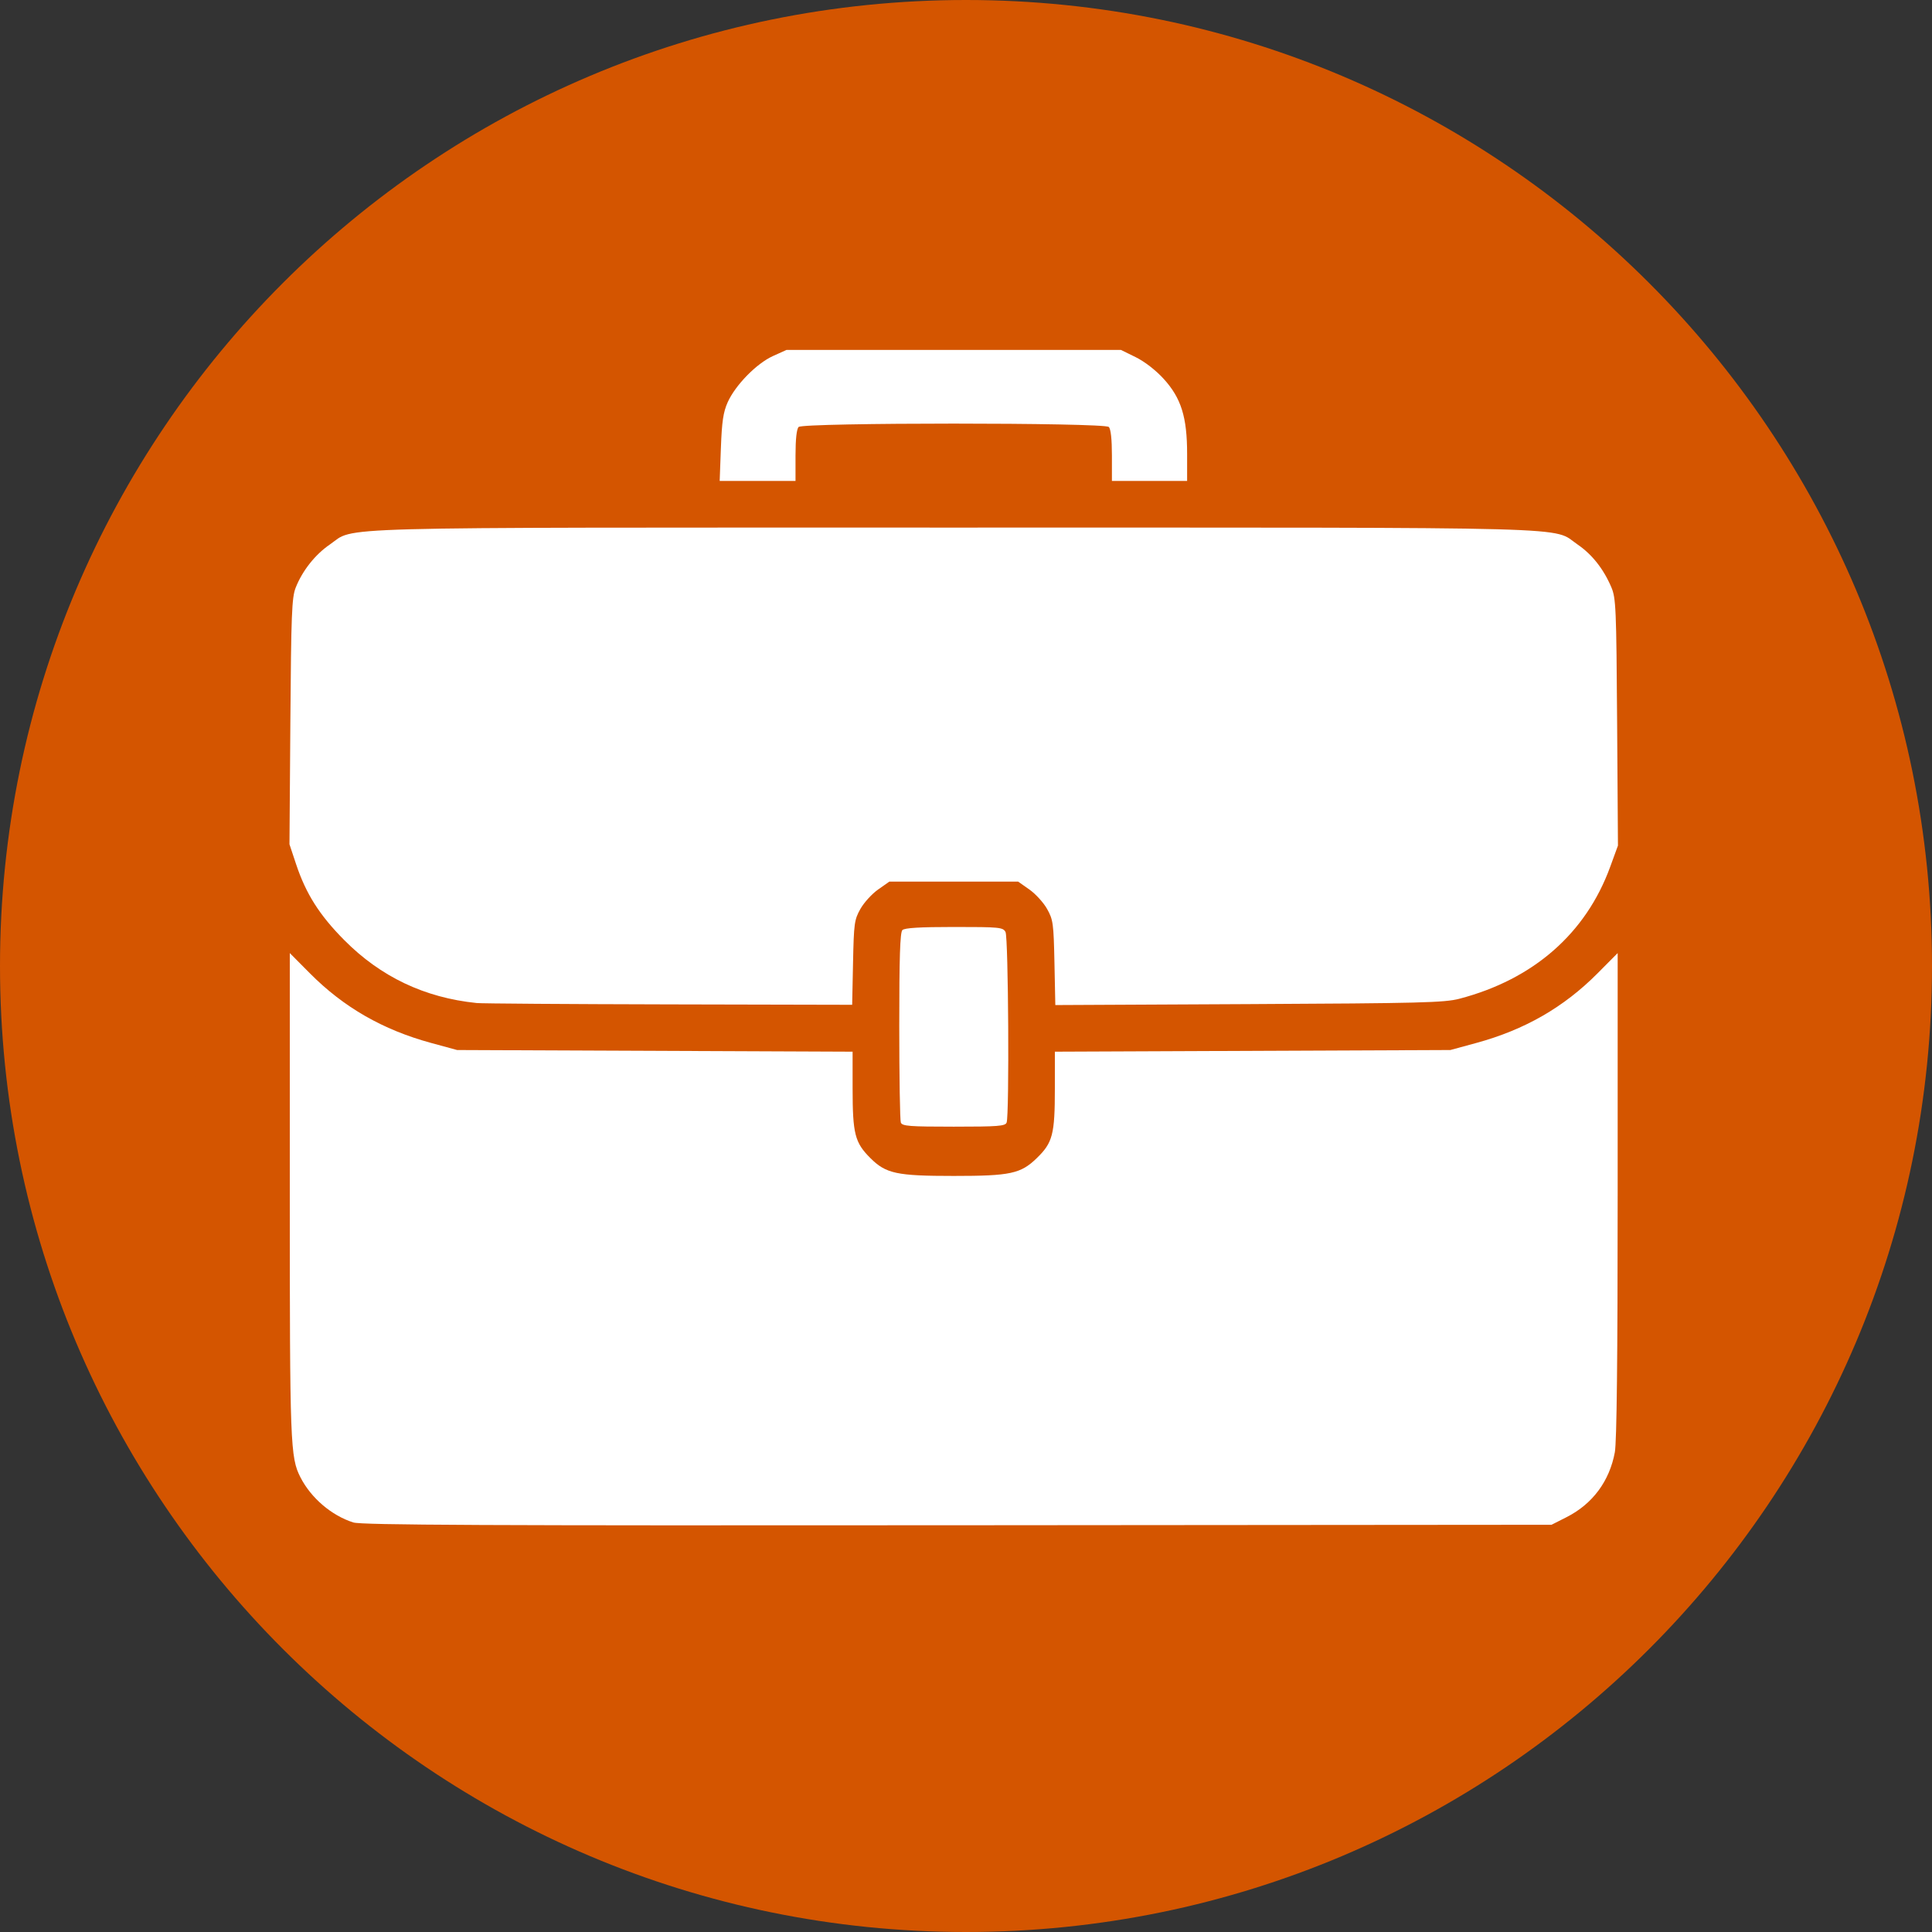 <?xml version="1.0" encoding="UTF-8" standalone="no"?>
<svg
   xmlns:dc="http://purl.org/dc/elements/1.1/"
   xmlns:cc="http://creativecommons.org/ns#"
   xmlns:rdf="http://www.w3.org/1999/02/22-rdf-syntax-ns#"
   xmlns:svg="http://www.w3.org/2000/svg"
   xmlns="http://www.w3.org/2000/svg"
   xmlns:sodipodi="http://sodipodi.sourceforge.net/DTD/sodipodi-0.dtd"
   xmlns:inkscape="http://www.inkscape.org/namespaces/inkscape"
   version="1.1"
   id="svg2"
   viewBox="0 0 160 160"
   height="160"
   width="160"
   inkscape:version="0.91 r13725"
   sodipodi:docname="portfolio.svg">
  <rect x="0" y="0" width="160" height="160" fill="#333333" stroke="none"/>
  <sodipodi:namedview
     pagecolor="#ffffff"
     bordercolor="#666666"
     borderopacity="1"
     objecttolerance="10"
     gridtolerance="10"
     guidetolerance="10"
     inkscape:pageopacity="0"
     inkscape:pageshadow="2"
     inkscape:window-width="1330"
     inkscape:window-height="658"
     id="namedview22"
     showgrid="false"
     fit-margin-top="0"
     fit-margin-left="0"
     fit-margin-right="0"
     fit-margin-bottom="0"
     inkscape:zoom="1.475"
     inkscape:cx="79.322034"
     inkscape:cy="80.67797"
     inkscape:window-x="112"
     inkscape:window-y="0"
     inkscape:window-maximized="0"
     inkscape:current-layer="svg2" />
  <defs
     id="defs18">
    <linearGradient
       id="linearGradient3684">
      <stop
         id="stop3686"
         offset="0"
         style="stop-color:#000000;stop-opacity:1;" />
      <stop
         style="stop-color:#000000;stop-opacity:0.867;"
         offset="0.898"
         id="stop3692" />
      <stop
         id="stop3688"
         offset="1"
         style="stop-color:#000000;stop-opacity:0;" />
    </linearGradient>
  </defs>
  <g
     transform="matrix(1,0,0,-1,0,160)"
     style="fill:#d45500;fill-opacity:1"
     id="g4">
    <path
       style="fill:#d45500;fill-opacity:1"
       id="path6"
       d="M 160,80 C 160,35.817 124.183,0 80,0 35.817,0 0,35.817 0,80 c 0,44.183 35.817,80 80,80 44.183,0 80,-35.817 80,-80"
       inkscape:connector-curvature="0" />
    <path
       style="fill:#d45500;fill-opacity:1"
       id="path8"
       d="m 135.255,64.654 c 0,0 -2.991,-2.838 -15.901,-2.838 -10.599,0 -16.277,2.083 -16.277,2.838 0,0.757 -3.597,9.654 -1.893,27.825 0,0 0.814,4.164 -3.974,2.84 C 82.824,91.342 75.072,79.228 59.164,71.469 44.844,64.484 33.815,64.086 19.227,64.844 c 0,0 -0.893,-1.373 -2.78,-0.971 -3.156,0.671 -4.81,5.28 -2.523,6.551 2.016,1.12 3.789,-0.091 3.789,-0.091 0,0 22.713,-3.028 40.506,18.361 16.258,19.545 30.851,30.662 52.619,30.284 9.512,-0.165 19.352,-5.129 23.117,-13.98 3.807,-8.952 4.254,-32.23 1.3,-40.344"
       inkscape:connector-curvature="0" />
    <path
       style="fill:#d45500;fill-opacity:1"
       id="path10"
       d="m 135.515,65.442 -0.003,-0.012 c -0.075,-0.243 -0.151,-0.472 -0.23,-0.694 l -0.067,-0.115 c -0.383,-0.318 -3.774,-2.805 -15.861,-2.805 -10.599,0 -16.277,2.083 -16.277,2.838 0,0.134 -0.115,0.533 -0.288,1.175 0.738,2.226 7.76,3.975 16.326,3.975 9.059,0 16.4,-1.955 16.4,-4.362"
       inkscape:connector-curvature="0" />
    <path
       style="fill:#d45500;fill-opacity:1"
       id="path12"
       d="M 51.088,81.537 55.901,69.975 C 53.93,69.123 52.016,68.397 50.137,67.777 l -4.166,10.005 c 1.703,1.09 3.415,2.337 5.117,3.755"
       inkscape:connector-curvature="0" />
    <path
       style="fill:#d45500;fill-opacity:1"
       id="path14"
       d="m 108.918,65.812 c 0,0.912 4.669,1.653 10.43,1.653 5.759,0 10.427,-0.741 10.427,-1.653 0,-0.915 -4.668,-1.657 -10.427,-1.657 -5.761,0 -10.43,0.742 -10.43,1.657"
       inkscape:connector-curvature="0" />
  </g>
  <path
     style="fill:#ffffff"
     d="m 29.262,126.084 c -1.799,-0.568 -3.506,-2.025 -4.382,-3.742 -0.841,-1.648 -0.88,-2.695 -0.88,-23.377 l 0,-20.035 1.665,1.676 c 2.793,2.813 6.04,4.678 10.041,5.767 l 2.148,0.585 16.377,0.069 16.377,0.069 0.001,3.051 c 0.002,3.76 0.185,4.478 1.473,5.762 1.291,1.287 2.177,1.477 6.902,1.477 4.695,0 5.546,-0.182 6.876,-1.473 1.321,-1.282 1.498,-1.961 1.499,-5.766 l 0.001,-3.051 16.377,-0.069 16.377,-0.069 2.148,-0.585 c 4.001,-1.09 7.248,-2.955 10.041,-5.767 l 1.665,-1.676 0,20.035 c 0,13.554 -0.076,20.445 -0.234,21.303 -0.444,2.401 -1.847,4.287 -3.999,5.377 l -1.244,0.63 -49.184,0.04 c -39.092,0.032 -49.36,-0.015 -50.043,-0.231 z m 45.341,-33.118 c -0.072,-0.187 -0.13,-3.792 -0.13,-8.011 0,-5.68 0.067,-7.738 0.258,-7.929 0.182,-0.182 1.44,-0.258 4.288,-0.258 3.765,0 4.045,0.027 4.253,0.415 0.239,0.447 0.325,15.175 0.092,15.783 -0.113,0.294 -0.703,0.34 -4.38,0.34 -3.677,0 -4.267,-0.046 -4.38,-0.34 z m -35.139,-9.901 c -4.306,-0.443 -7.938,-2.17 -10.954,-5.209 -2.05,-2.066 -3.169,-3.829 -3.984,-6.273 l -0.553,-1.662 0.074,-10.161 c 0.065,-8.913 0.119,-10.275 0.437,-11.084 0.552,-1.405 1.614,-2.75 2.825,-3.578 2.205,-1.507 -1.534,-1.405 51.673,-1.405 53.207,0 49.468,-0.102 51.673,1.405 1.192,0.814 2.149,2.028 2.789,3.535 0.381,0.897 0.415,1.696 0.479,11.18 l 0.069,10.214 -0.643,1.762 c -2.013,5.516 -6.358,9.317 -12.484,10.922 -1.24,0.325 -3.184,0.375 -17.432,0.445 l -16.036,0.079 -0.072,-3.501 c -0.068,-3.265 -0.109,-3.566 -0.609,-4.458 -0.295,-0.526 -0.956,-1.251 -1.468,-1.611 l -0.931,-0.654 -5.332,0 -5.332,0 -0.931,0.654 c -0.512,0.36 -1.173,1.085 -1.468,1.611 -0.501,0.892 -0.542,1.194 -0.609,4.447 l -0.072,3.49 -15.177,-0.034 c -8.347,-0.019 -15.515,-0.069 -15.929,-0.112 z m 20.238,-45.977 c 0.08,-2.179 0.194,-2.948 0.558,-3.767 0.633,-1.421 2.394,-3.221 3.752,-3.835 l 1.117,-0.505 13.853,0 13.853,0 1.222,0.6 c 0.732,0.36 1.656,1.074 2.304,1.784 1.458,1.595 1.951,3.17 1.951,6.23 l 0,2.233 -3.114,0 -3.114,0 0,-2.105 c 0,-1.351 -0.092,-2.197 -0.258,-2.363 -0.372,-0.372 -25.315,-0.372 -25.687,0 -0.165,0.165 -0.258,1.012 -0.258,2.363 l 0,2.105 -3.14,0 -3.14,0 0.1,-2.738 z"
     id="path4215"
     inkscape:connector-curvature="0" />
</svg>

